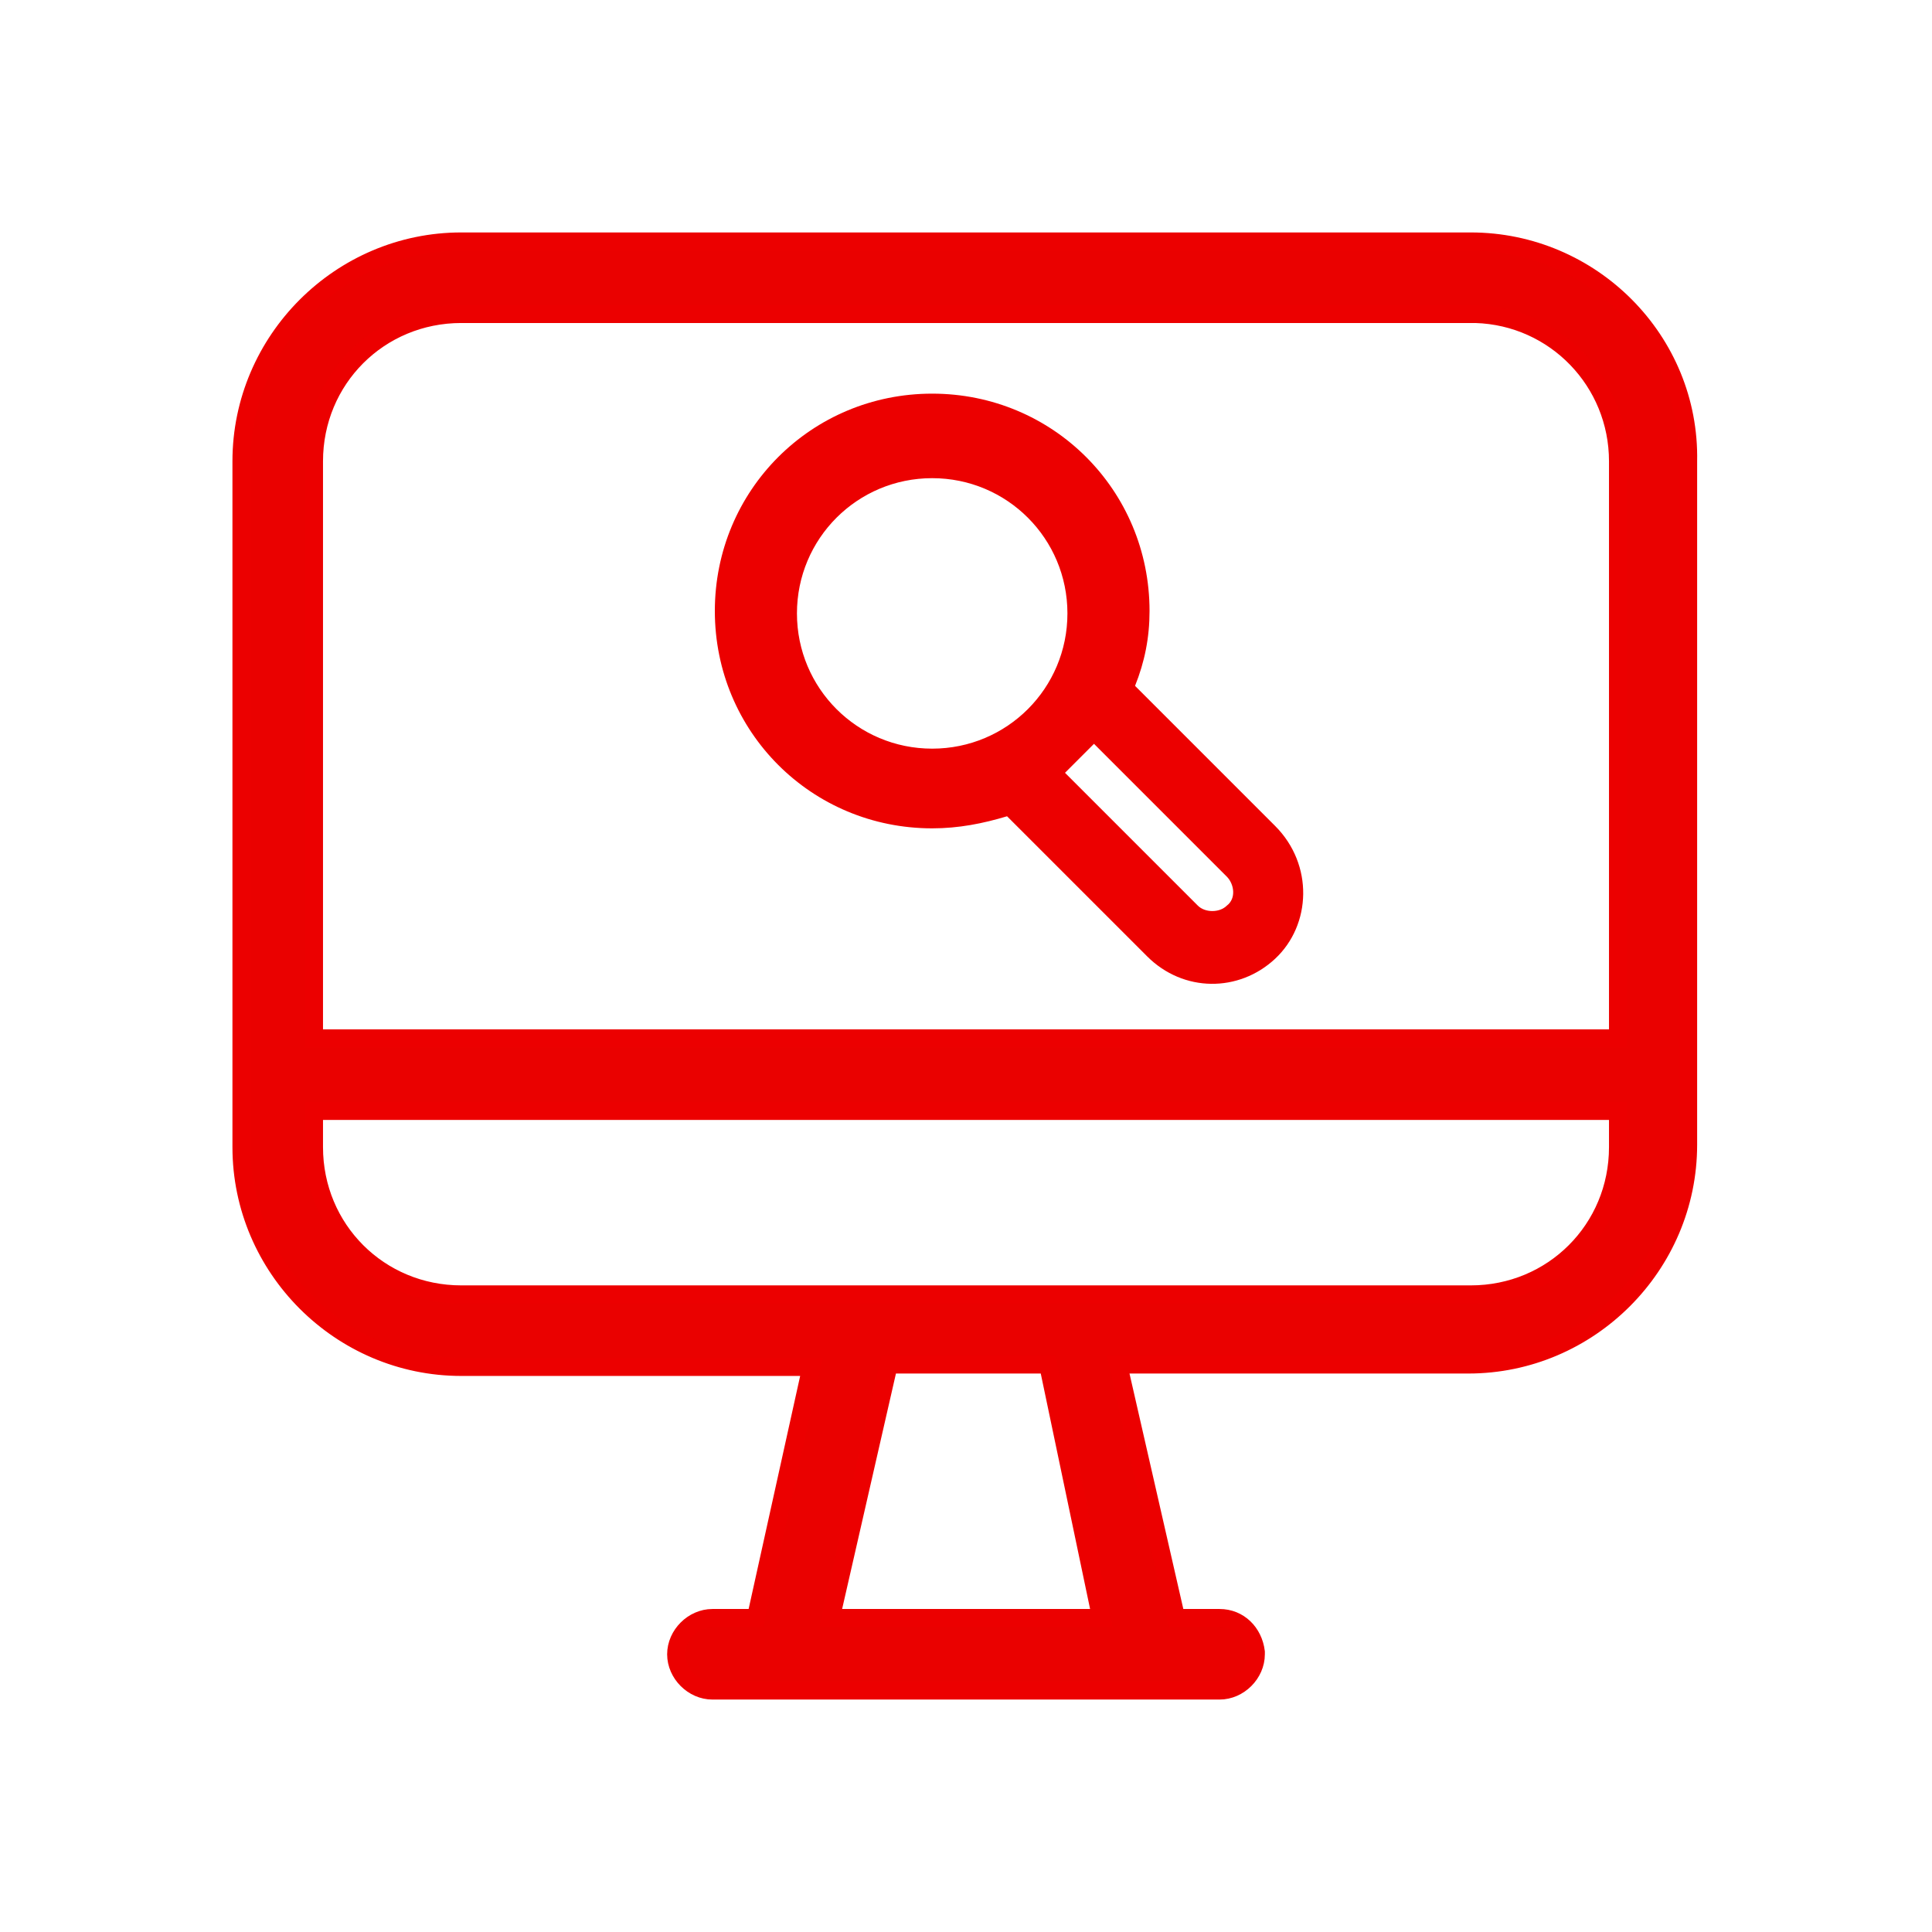 <svg enable-background="new 0 0 80 80" viewBox="0 0 80 80" xmlns="http://www.w3.org/2000/svg"><path d="m60.9 10h-41.8c-5 0-9.1 4.1-9.1 9.1v25.4 3c0 5 4.1 9.1 9.1 9.1h14.5l-2.3 10.4h-1.8c-.8 0-1.5.7-1.5 1.5s.7 1.5 1.5 1.5h21c.8 0 1.5-.7 1.5-1.5v-.1c-.1-.8-.7-1.4-1.5-1.4h-1.8l-2.4-10.5h14.5c5 0 9.1-4.1 9.1-9.1v-3-25.3c.1-5-4-9.1-9-9.1zm-26.5 57 2.4-10.5h6.6l2.2 10.5zm32.6-19.5c0 3.4-2.7 6.1-6.1 6.1h-41.8c-3.4 0-6.1-2.7-6.1-6.1v-1.5h54zm0-4.5h-54v-23.9c0-3.4 2.7-6.1 6.1-6.1h42c3.3.1 5.9 2.8 5.9 6.1z" fill="#ea0100" stroke="#ec0000" stroke-miterlimit="10" stroke-width=".75"/><g fill="none"><path d="m45.1 31.1c-.2.2-.5.5-.7.7l5.5 5.5c.2.2.5.2.7 0s.2-.5 0-.7z"/><path d="m45.3 30.8-1.2 1.2 5.5 5.5c.3.3.9.3 1.2 0s.3-.9 0-1.2z"/><path d="m44.2 25.4c0-3.1-2.5-5.6-5.6-5.6s-5.6 2.5-5.6 5.6 2.5 5.6 5.6 5.6 5.6-2.5 5.6-5.6z"/></g><path d="m52.8 34.2-5.8-5.8c.4-1 .6-2 .6-3.1 0-5-4-9-9-9s-9 4-9 9 4 9 9 9c1.1 0 2.1-.2 3.1-.5l5.8 5.8c1.5 1.5 3.8 1.5 5.3.1s1.6-3.9 0-5.5c.1.1.1.1 0 0zm-2 3.3c-.3.3-.9.3-1.2 0l-5.5-5.5 1.2-1.2 5.5 5.5c.3.3.4.9 0 1.2zm-17.8-12.1c0-3.1 2.5-5.6 5.6-5.6s5.6 2.5 5.6 5.6-2.5 5.6-5.6 5.6-5.6-2.5-5.6-5.6z" fill="#ec0000"/></svg>